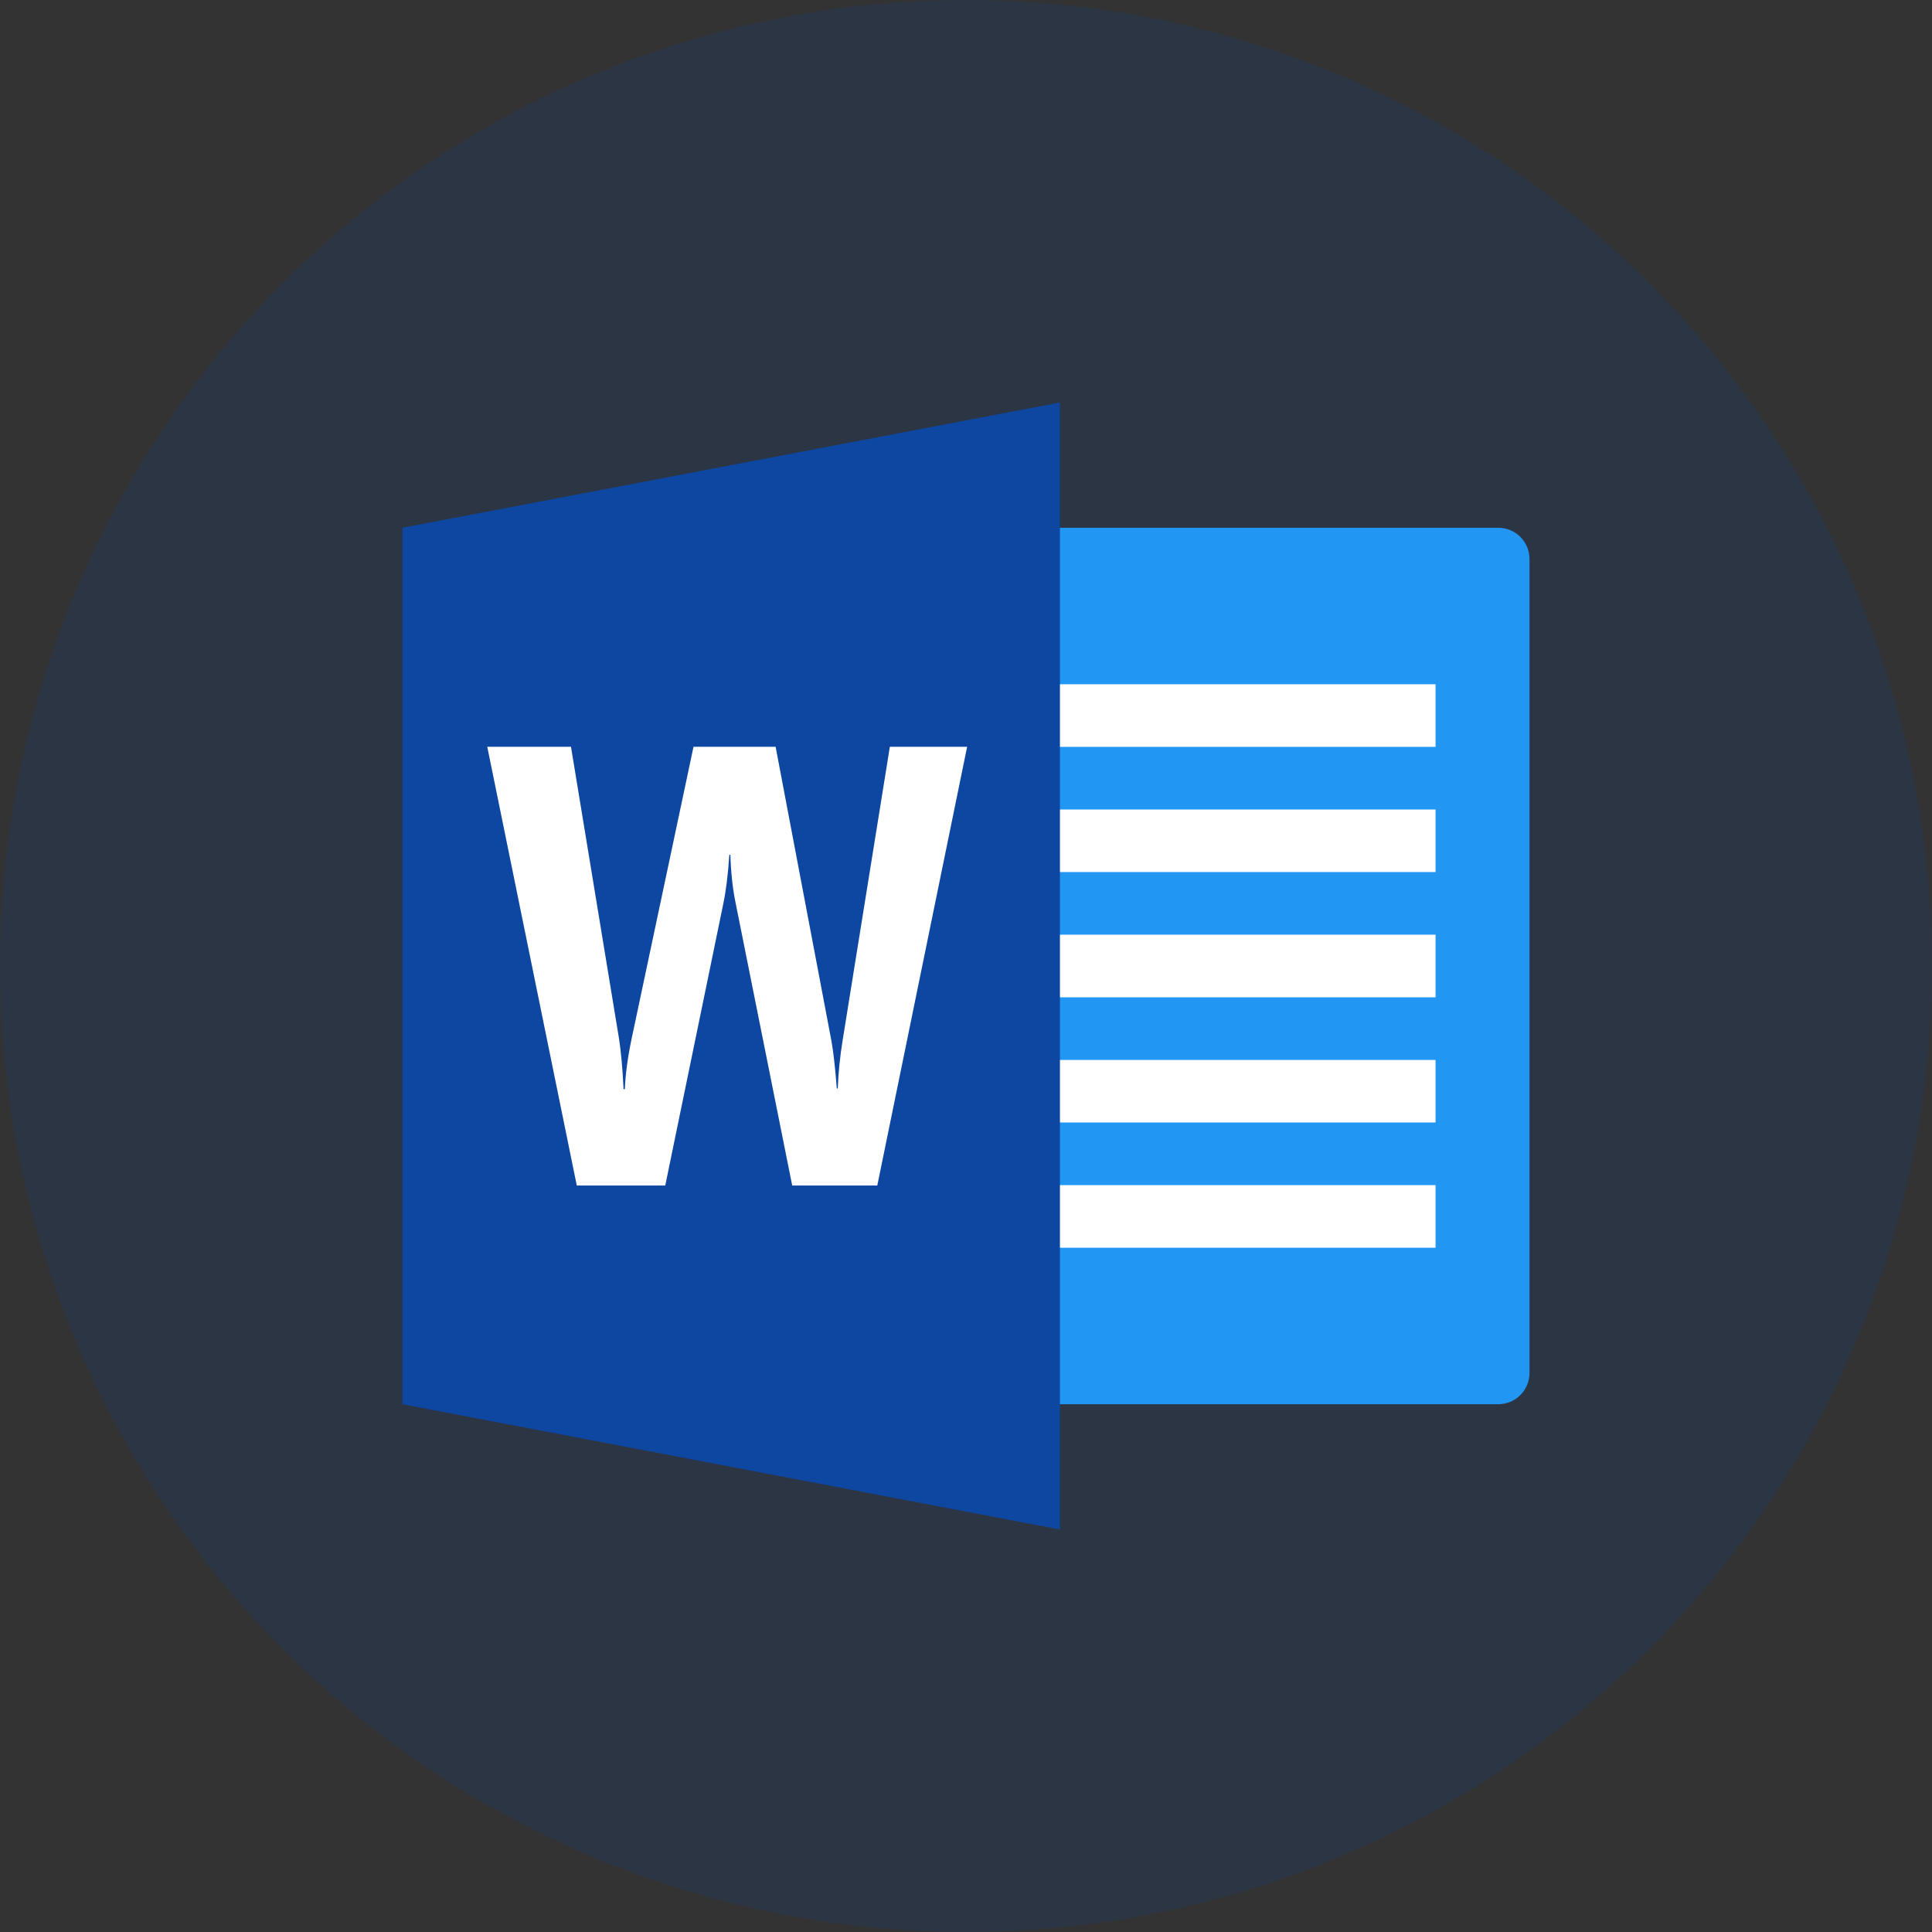 <svg width="24" height="24" viewBox="0 0 24 24" fill="none" xmlns="http://www.w3.org/2000/svg">
<rect x="0" y="0" width="24" height="24" fill="#333333" stroke="none"/>
<circle opacity="0.15" cx="12" cy="12" r="12" fill="#0D47A1"/>
<path d="M18.611 6.556H12.389V17.444H18.611C18.826 17.444 19 17.271 19 17.055V6.944C19 6.729 18.826 6.556 18.611 6.556Z" fill="#2196F3"/>
<path d="M12.389 8.5H17.833V9.278H12.389V8.5ZM12.389 10.056H17.833V10.833H12.389V10.056ZM12.389 11.611H17.833V12.389H12.389V11.611ZM12.389 13.167H17.833V13.944H12.389V13.167ZM12.389 14.722H17.833V15.5H12.389V14.722Z" fill="white"/>
<path d="M13.167 19L5 17.444V6.556L13.167 5V19Z" fill="#0D47A1"/>
<path d="M10.898 14.727H9.841L9.141 11.232C9.102 11.046 9.08 10.844 9.073 10.619H9.06C9.044 10.866 9.018 11.07 8.984 11.232L8.264 14.727H7.165L6.053 9.277H7.093L7.69 12.905C7.714 13.062 7.734 13.269 7.746 13.53H7.762C7.77 13.336 7.8 13.121 7.849 12.89L8.615 9.277H9.635L10.329 12.934C10.353 13.069 10.375 13.263 10.395 13.521H10.407C10.415 13.321 10.435 13.119 10.469 12.914L11.054 9.277H12.014L10.898 14.727Z" fill="white"/>
</svg>